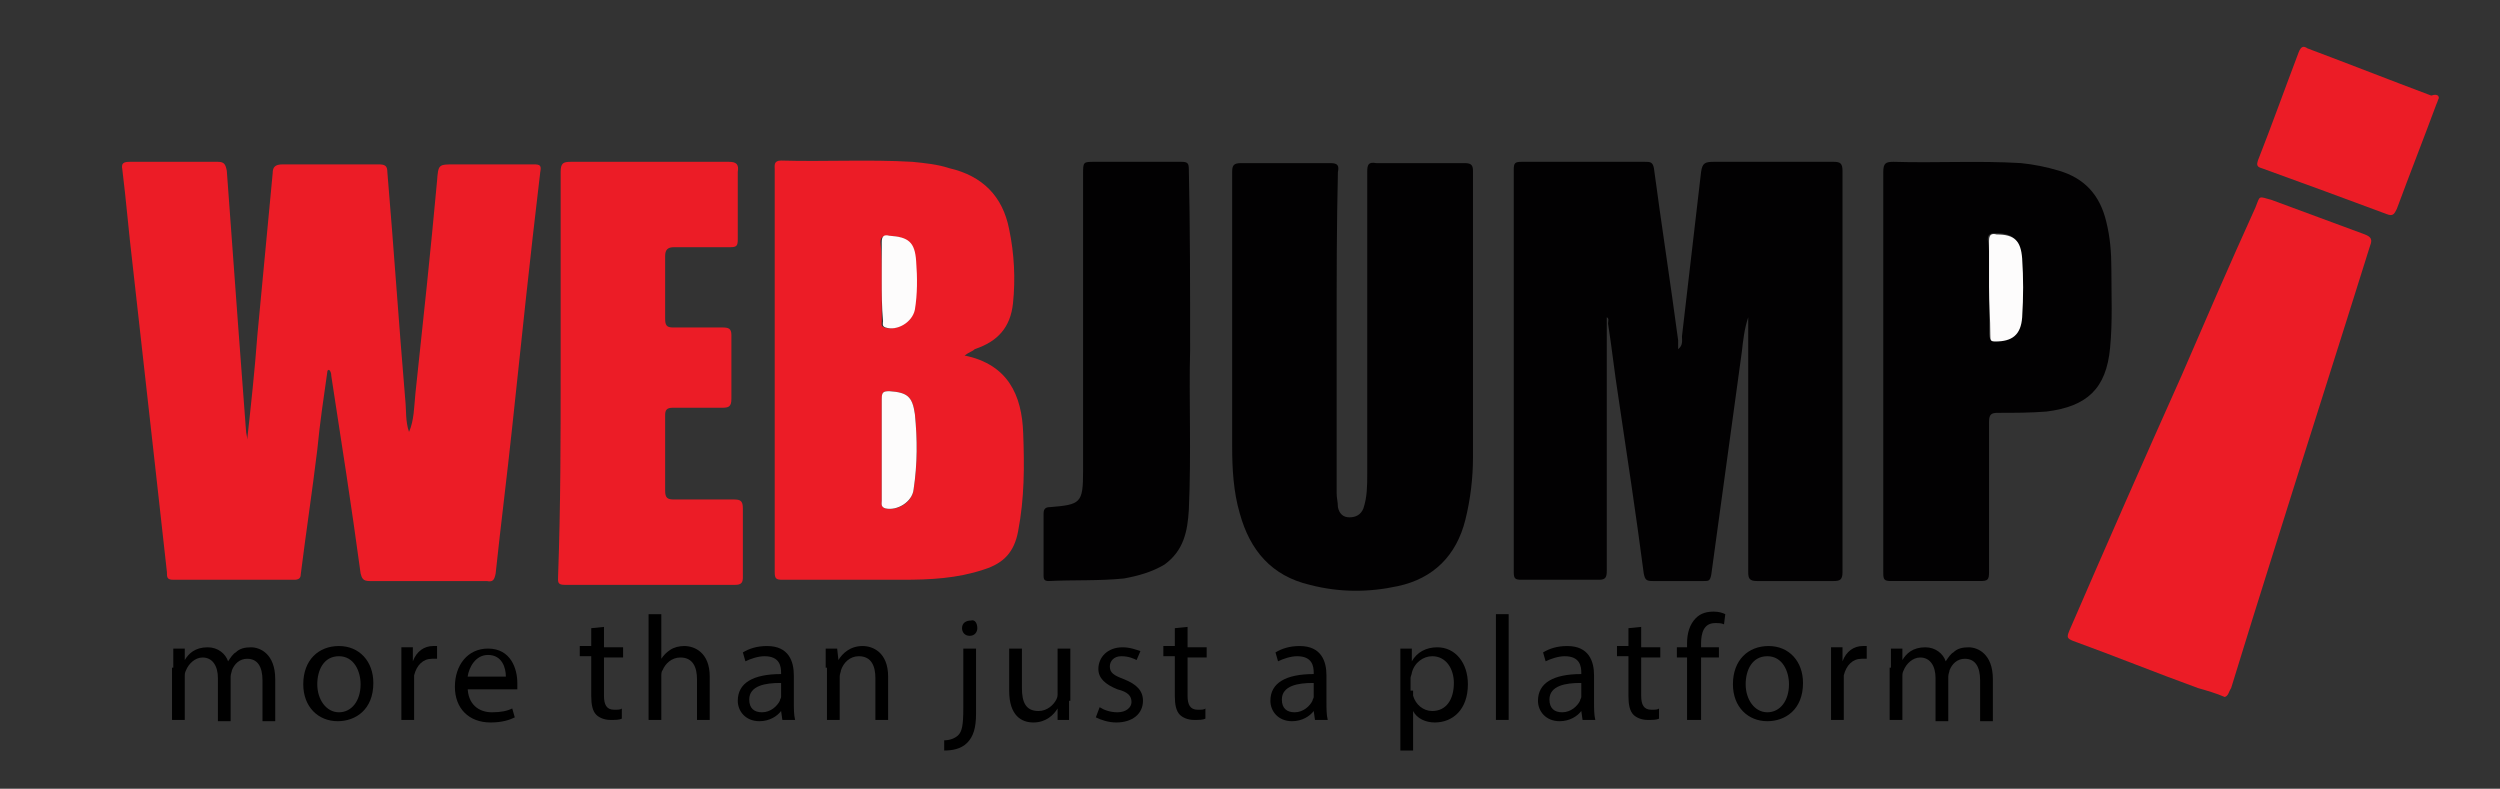 <?xml version="1.0" encoding="utf-8"?>
<!-- Generator: Adobe Illustrator 22.0.0, SVG Export Plug-In . SVG Version: 6.00 Build 0)  -->
<svg version="1.1" id="Layer_1" xmlns="http://www.w3.org/2000/svg" xmlns:xlink="http://www.w3.org/1999/xlink" x="0px" y="0px"
	 viewBox="0 0 196.2 61.9" style="enable-background:new 0 0 196.2 61.9;" xml:space="preserve">
<rect x="0" y="0" width="196.2" height="61.9" fill="#333333" stroke="none"/>
<style type="text/css">
	.st0{fill:#EC1C26;}
	.st1{fill:#020102;}
	.st2{fill:#FDFCFC;}
</style>
<path class="st0" d="M25.7,29.1c-0.3,2.1-0.6,4.1-0.8,6.2c-0.4,3.3-0.9,6.6-1.3,9.8c0,0.3-0.2,0.4-0.5,0.4c-3.2,0-6.3,0-9.5,0
	c-0.5,0-0.5-0.2-0.5-0.6c-0.3-2.7-0.6-5.4-0.9-8.1c-0.6-5.4-1.2-10.7-1.8-16.1c-0.3-2.5-0.5-5-0.8-7.4c-0.1-0.5,0.1-0.6,0.6-0.6
	c2.3,0,4.6,0,6.9,0c0.5,0,0.6,0.2,0.7,0.7c0.3,4.1,0.6,8.2,0.9,12.3c0.2,2.7,0.4,5.3,0.6,8c0,0.3,0.1,0.5,0.1,0.8c0,0,0,0,0,0
	c0,0,0,0,0,0c0.3-2.7,0.6-5.5,0.8-8.2c0.4-4.2,0.8-8.5,1.2-12.7c0-0.5,0.2-0.7,0.8-0.7c2.5,0,5,0,7.5,0c0.5,0,0.7,0.1,0.7,0.6
	c0.5,5.9,0.9,11.9,1.4,17.8c0.1,0.9,0,1.7,0.3,2.6c0.4-0.9,0.4-2,0.5-3c0.6-5.6,1.2-11.2,1.7-16.7c0.1-1.3,0.1-1.3,1.4-1.3
	c2.1,0,4.2,0,6.2,0c0.5,0,0.6,0.1,0.5,0.6c-0.8,6.7-1.5,13.4-2.2,20c-0.4,3.8-0.9,7.7-1.3,11.5c-0.1,0.5-0.2,0.7-0.7,0.6
	c-3.1,0-6.1,0-9.2,0c-0.5,0-0.6-0.2-0.7-0.6c-0.7-5.2-1.5-10.3-2.3-15.5c0-0.1,0-0.2-0.1-0.4C25.8,29,25.8,29,25.7,29.1z"/>
<path class="st1" d="M126.1,24.9c0,0.8,0,1.6,0,2.3c0,5.9,0,11.7,0,17.6c0,0.5-0.1,0.7-0.6,0.7c-2,0-4.1,0-6.1,0
	c-0.5,0-0.6-0.1-0.6-0.6c0-10.5,0-21.1,0-31.6c0-0.5,0.1-0.6,0.6-0.6c3.2,0,6.4,0,9.7,0c0.4,0,0.6,0,0.7,0.5c0.6,4.5,1.3,9,1.9,13.5
	c0,0.2,0,0.4,0,0.7c0.4-0.3,0.3-0.7,0.3-1c0.5-4.3,1-8.6,1.5-12.9c0.1-0.7,0.3-0.8,1-0.8c3.1,0,6.2,0,9.4,0c0.5,0,0.7,0.1,0.7,0.7
	c0,10.5,0,21,0,31.5c0,0.6-0.2,0.7-0.7,0.7c-2,0-4,0-6,0c-0.6,0-0.7-0.2-0.7-0.7c0-6.6,0-13.3,0-20c-0.3,0.9-0.4,1.8-0.5,2.7
	c-0.8,5.8-1.6,11.7-2.4,17.5c-0.1,0.5-0.2,0.5-0.6,0.5c-1.3,0-2.7,0-4,0c-0.5,0-0.6-0.1-0.7-0.6c-0.6-4.6-1.3-9.2-2-13.9
	c-0.3-1.9-0.5-3.8-0.8-5.7C126.2,25.2,126.3,25,126.1,24.9z"/>
<path class="st0" d="M75.7,27.9c3.4,0.7,4.5,3.1,4.6,6.1c0.1,2.6,0.1,5.1-0.4,7.7c-0.3,1.6-1.1,2.5-2.7,3c-2.1,0.7-4.2,0.8-6.4,0.8
	c-3.1,0-6.3,0-9.4,0c-0.5,0-0.6-0.1-0.6-0.6c0-10.5,0-21.1,0-31.6c0-0.3-0.1-0.7,0.5-0.7c3.4,0.1,6.9-0.1,10.3,0.1
	c1,0.1,2,0.2,2.9,0.5c2.6,0.6,4.2,2.2,4.7,4.8c0.4,1.9,0.5,3.9,0.3,5.8c-0.2,1.9-1.2,3-3,3.6C76.3,27.6,76.1,27.6,75.7,27.9z
	 M69.2,35.3C69.2,35.3,69.2,35.3,69.2,35.3c0,1.3,0,2.7,0,4c0,0.2-0.1,0.5,0.3,0.6c1,0.2,2.1-0.5,2.2-1.5c0.3-1.9,0.3-3.9,0.1-5.9
	c-0.2-1.4-0.6-1.7-2-1.8c-0.5,0-0.6,0.1-0.6,0.6C69.2,32.6,69.2,34,69.2,35.3z M69.2,22C69.2,22,69.2,22,69.2,22c0,1.1,0,2.1,0,3.2
	c0,0.2-0.1,0.4,0.2,0.5c0.9,0.3,2.2-0.4,2.3-1.4c0.2-1.3,0.2-2.6,0.1-3.8c-0.1-1.5-0.6-1.9-2.1-2c-0.4,0-0.6,0.1-0.6,0.5
	C69.2,19.9,69.2,20.9,69.2,22z"/>
<path class="st1" d="M104.9,26.1c0,4.2,0,8.4,0,12.6c0,0.4,0.1,0.7,0.1,1.1c0.1,0.5,0.4,0.8,0.9,0.8c0.5,0,0.9-0.2,1.1-0.7
	c0.3-0.9,0.3-1.8,0.3-2.7c0-7.9,0-15.8,0-23.7c0-0.6,0.1-0.8,0.7-0.7c2.3,0,4.6,0,6.9,0c0.5,0,0.7,0.1,0.7,0.6c0,7.5,0,15,0,22.5
	c0,1.6-0.2,3.3-0.6,4.9c-0.7,2.8-2.5,4.6-5.3,5.2c-2.3,0.5-4.6,0.5-6.9-0.1c-3-0.7-4.7-2.7-5.5-5.6c-0.5-1.7-0.6-3.5-0.6-5.3
	c0-7.2,0-14.3,0-21.5c0-0.5,0.1-0.7,0.7-0.7c2.3,0,4.7,0,7,0c0.6,0,0.7,0.2,0.6,0.7C104.9,17.6,104.9,21.8,104.9,26.1
	C104.9,26.1,104.9,26.1,104.9,26.1z"/>
<path class="st0" d="M174.6,54.7c-0.7-0.3-1.4-0.5-2.1-0.7c-3.3-1.2-6.5-2.5-9.8-3.7c-0.5-0.2-0.5-0.3-0.3-0.8
	c2.9-6.7,5.8-13.3,8.8-20c1.9-4.4,3.8-8.8,5.8-13.2c0.4-1,0.2-0.9,1.3-0.6c2.4,0.9,4.9,1.8,7.3,2.7c0.5,0.2,0.6,0.4,0.4,0.9
	c-2.5,8-5.1,16.1-7.6,24.1c-1.1,3.5-2.2,7-3.3,10.6C174.9,54.3,174.9,54.6,174.6,54.7z"/>
<path class="st1" d="M147.8,29.1c0-5.2,0-10.4,0-15.6c0-0.7,0.2-0.8,0.8-0.8c3.3,0.1,6.7-0.1,10,0.1c1,0.1,2,0.3,3,0.6
	c2,0.6,3.2,1.9,3.7,4c0.3,1.2,0.4,2.4,0.4,3.7c0,2.1,0.1,4.1-0.1,6.2c-0.3,3.2-1.8,4.6-5,5c-1.3,0.1-2.5,0.1-3.8,0.1
	c-0.5,0-0.7,0.1-0.7,0.7c0,3.9,0,7.9,0,11.8c0,0.6-0.1,0.7-0.7,0.7c-2.3,0-4.7,0-7,0c-0.5,0-0.6-0.1-0.6-0.6
	C147.8,39.6,147.8,34.4,147.8,29.1z M156.1,22.5c0,1.2,0,2.5,0,3.7c0,0.3,0.1,0.5,0.4,0.5c1.4,0,2-0.5,2.1-1.9c0.1-1.5,0.1-3,0-4.6
	c-0.1-1.4-0.6-1.9-2-1.9c-0.4,0-0.6,0.1-0.6,0.5C156.2,20.1,156.1,21.3,156.1,22.5z"/>
<path class="st0" d="M44,29.1c0-5.2,0-10.4,0-15.6c0-0.7,0.2-0.8,0.8-0.8c4.1,0,8.3,0,12.4,0c0.6,0,0.8,0.2,0.7,0.8
	c0,1.8,0,3.5,0,5.3c0,0.5-0.1,0.6-0.6,0.6c-1.5,0-2.9,0-4.4,0c-0.5,0-0.7,0.2-0.7,0.7c0,1.6,0,3.2,0,4.9c0,0.5,0.1,0.7,0.6,0.7
	c1.3,0,2.6,0,3.9,0c0.5,0,0.7,0.1,0.7,0.6c0,1.7,0,3.3,0,5c0,0.6-0.2,0.7-0.7,0.7c-1.3,0-2.6,0-3.9,0c-0.5,0-0.6,0.2-0.6,0.6
	c0,2,0,3.9,0,5.9c0,0.6,0.2,0.7,0.7,0.7c1.6,0,3.1,0,4.7,0c0.5,0,0.7,0.1,0.7,0.7c0,1.8,0,3.6,0,5.4c0,0.4-0.1,0.6-0.6,0.6
	c-4.5,0-9,0-13.4,0c-0.6,0-0.5-0.3-0.5-0.7C44,39.6,44,34.4,44,29.1C44,29.1,44,29.1,44,29.1z"/>
<path class="st1" d="M93.4,27.5c-0.1,3.7,0.1,8.1-0.1,12.5c-0.1,1.7-0.4,3.2-1.9,4.3c-1,0.6-2.1,0.9-3.2,1.1c-2,0.2-3.9,0.1-5.9,0.2
	c-0.3,0-0.4-0.1-0.4-0.4c0-1.6,0-3.2,0-4.9c0-0.4,0.2-0.5,0.5-0.5c2.4-0.2,2.6-0.3,2.6-2.8c0-7.8,0-15.5,0-23.3c0-1,0-1,0.9-1
	c2.3,0,4.5,0,6.8,0c0.5,0,0.6,0.1,0.6,0.6C93.4,17.8,93.4,22.3,93.4,27.5z"/>
<path class="st0" d="M191.4,7.7c-0.1,0.2-0.1,0.3-0.2,0.5c-1,2.7-2.1,5.5-3.1,8.2c-0.2,0.4-0.3,0.6-0.8,0.4
	c-3.2-1.2-6.5-2.4-9.8-3.6c-0.4-0.1-0.4-0.3-0.3-0.6c1.1-2.8,2.1-5.6,3.2-8.5c0.2-0.5,0.4-0.5,0.7-0.3c3.2,1.2,6.5,2.5,9.7,3.7
	C191.1,7.4,191.4,7.4,191.4,7.7z"/>
<path class="st2" d="M69.2,35.3c0-1.3,0-2.7,0-4c0-0.5,0.1-0.6,0.6-0.6c1.4,0.1,1.8,0.4,2,1.8c0.2,2,0.2,3.9-0.1,5.9
	c-0.1,1-1.3,1.7-2.2,1.5c-0.4-0.1-0.3-0.4-0.3-0.6C69.2,37.9,69.2,36.6,69.2,35.3C69.2,35.3,69.2,35.3,69.2,35.3z"/>
<path class="st2" d="M69.2,22c0-1,0-2,0-3c0-0.5,0.2-0.6,0.6-0.5c1.5,0.1,2,0.5,2.1,2c0.1,1.3,0.1,2.6-0.1,3.8
	c-0.2,1-1.4,1.7-2.3,1.4c-0.3-0.1-0.2-0.3-0.2-0.5C69.2,24.1,69.2,23,69.2,22C69.2,22,69.2,22,69.2,22z"/>
<path class="st2" d="M156.1,22.5c0-1.2,0-2.4,0-3.6c0-0.5,0.2-0.6,0.6-0.5c1.4,0,1.9,0.5,2,1.9c0.1,1.5,0.1,3,0,4.6
	c-0.1,1.4-0.8,1.9-2.1,1.9c-0.4,0-0.4-0.1-0.4-0.5C156.2,25,156.1,23.8,156.1,22.5z"/>
<g>
	<path d="M13.6,52.4c0-0.6,0-1.1,0-1.5h0.9l0,0.9h0c0.3-0.5,0.8-1,1.8-1c0.8,0,1.4,0.5,1.6,1.1h0c0.2-0.3,0.4-0.6,0.6-0.7
		c0.3-0.3,0.7-0.4,1.2-0.4c0.7,0,1.9,0.5,1.9,2.5v3.3h-1v-3.2c0-1.1-0.4-1.7-1.2-1.7c-0.6,0-1,0.4-1.2,0.9c0,0.1-0.1,0.3-0.1,0.5
		v3.5h-1v-3.4c0-0.9-0.4-1.6-1.2-1.6c-0.6,0-1.1,0.5-1.3,1c-0.1,0.2-0.1,0.3-0.1,0.5v3.4h-1V52.4z"/>
	<path d="M29.3,53.6c0,2.1-1.4,3-2.8,3c-1.5,0-2.7-1.1-2.7-2.9c0-1.9,1.2-3,2.8-3C28.2,50.7,29.3,51.9,29.3,53.6z M24.9,53.7
		c0,1.2,0.7,2.2,1.7,2.2c1,0,1.7-0.9,1.7-2.2c0-1-0.5-2.2-1.7-2.2C25.4,51.5,24.9,52.6,24.9,53.7z"/>
	<path d="M31.5,52.6c0-0.7,0-1.2,0-1.8h0.9l0,1.1h0c0.3-0.8,0.9-1.2,1.6-1.2c0.1,0,0.2,0,0.3,0v1c-0.1,0-0.2,0-0.4,0
		c-0.7,0-1.2,0.5-1.4,1.3c0,0.1,0,0.3,0,0.5v3h-1V52.6z"/>
	<path d="M36.7,53.9c0,1.4,0.9,2,1.9,2c0.7,0,1.2-0.1,1.6-0.3l0.2,0.7c-0.4,0.2-1,0.4-1.9,0.4c-1.7,0-2.8-1.1-2.8-2.8s1-3,2.6-3
		c1.8,0,2.3,1.6,2.3,2.7c0,0.2,0,0.4,0,0.5H36.7z M39.7,53.1c0-0.7-0.3-1.7-1.4-1.7c-1,0-1.5,1-1.6,1.7H39.7z"/>
	<path d="M47.4,49.2v1.6h1.5v0.8h-1.5v3c0,0.7,0.2,1.1,0.8,1.1c0.3,0,0.5,0,0.6-0.1l0,0.8c-0.2,0.1-0.5,0.1-0.9,0.1
		c-0.5,0-0.9-0.2-1.1-0.4c-0.3-0.3-0.4-0.8-0.4-1.5v-3.1h-0.9v-0.8h0.9v-1.4L47.4,49.2z"/>
	<path d="M50.9,48.2h1v3.5h0c0.2-0.3,0.4-0.5,0.7-0.7c0.3-0.2,0.7-0.3,1.1-0.3c0.8,0,2,0.5,2,2.4v3.4h-1v-3.2c0-0.9-0.3-1.7-1.3-1.7
		c-0.7,0-1.2,0.5-1.4,1c-0.1,0.1-0.1,0.3-0.1,0.5v3.4h-1V48.2z"/>
	<path d="M61.4,56.5l-0.1-0.7h0c-0.3,0.4-0.9,0.8-1.7,0.8c-1.1,0-1.7-0.8-1.7-1.6c0-1.4,1.2-2.1,3.4-2.1v-0.1c0-0.5-0.1-1.3-1.3-1.3
		c-0.5,0-1.1,0.2-1.5,0.4l-0.2-0.7c0.5-0.3,1.1-0.5,1.9-0.5c1.7,0,2.1,1.2,2.1,2.3v2.1c0,0.5,0,1,0.1,1.4H61.4z M61.2,53.6
		c-1.1,0-2.4,0.2-2.4,1.3c0,0.7,0.4,1,1,1c0.7,0,1.2-0.5,1.4-0.9c0-0.1,0.1-0.2,0.1-0.3V53.6z"/>
	<path d="M64.8,52.4c0-0.6,0-1.1,0-1.5h0.9l0.1,0.9h0c0.3-0.5,0.9-1.1,1.9-1.1c0.8,0,2,0.5,2,2.4v3.4h-1v-3.3c0-0.9-0.3-1.7-1.3-1.7
		c-0.7,0-1.2,0.5-1.4,1.1c0,0.1-0.1,0.3-0.1,0.5v3.4h-1V52.4z"/>
	<path d="M74.1,58.1c0.5,0,0.9-0.2,1.1-0.4c0.3-0.3,0.4-0.8,0.4-2.1v-4.7h1V56c0,1.1-0.2,1.8-0.7,2.3c-0.5,0.5-1.2,0.6-1.8,0.6
		L74.1,58.1z M76.7,49.3c0,0.3-0.2,0.6-0.6,0.6c-0.4,0-0.6-0.3-0.6-0.6c0-0.4,0.3-0.6,0.7-0.6C76.5,48.6,76.7,48.9,76.7,49.3z"/>
	<path d="M83.9,55c0,0.6,0,1.1,0,1.5H83L83,55.6h0c-0.3,0.5-0.9,1.1-1.9,1.1c-0.9,0-1.9-0.5-1.9-2.5v-3.3h1V54
		c0,1.1,0.3,1.8,1.3,1.8c0.7,0,1.2-0.5,1.4-0.9c0.1-0.2,0.1-0.3,0.1-0.5v-3.5h1V55z"/>
	<path d="M86.3,55.5c0.3,0.2,0.8,0.4,1.4,0.4c0.7,0,1.1-0.4,1.1-0.8c0-0.5-0.3-0.8-1.1-1c-1-0.4-1.5-0.9-1.5-1.6
		c0-0.9,0.7-1.7,1.9-1.7c0.6,0,1.1,0.2,1.4,0.3l-0.3,0.7c-0.2-0.1-0.6-0.3-1.2-0.3c-0.6,0-0.9,0.4-0.9,0.8c0,0.5,0.3,0.7,1.1,1
		c1,0.4,1.5,0.9,1.5,1.7c0,1-0.8,1.7-2.1,1.7c-0.6,0-1.2-0.2-1.6-0.4L86.3,55.5z"/>
	<path d="M93.2,49.2v1.6h1.5v0.8h-1.5v3c0,0.7,0.2,1.1,0.8,1.1c0.3,0,0.5,0,0.6-0.1l0,0.8c-0.2,0.1-0.5,0.1-0.9,0.1
		c-0.5,0-0.9-0.2-1.1-0.4c-0.3-0.3-0.4-0.8-0.4-1.5v-3.1h-0.9v-0.8h0.9v-1.4L93.2,49.2z"/>
	<path d="M103.2,56.5l-0.1-0.7h0c-0.3,0.4-0.9,0.8-1.7,0.8c-1.1,0-1.7-0.8-1.7-1.6c0-1.4,1.2-2.1,3.4-2.1v-0.1
		c0-0.5-0.1-1.3-1.3-1.3c-0.5,0-1.1,0.2-1.5,0.4l-0.2-0.7c0.5-0.3,1.1-0.5,1.9-0.5c1.7,0,2.1,1.2,2.1,2.3v2.1c0,0.5,0,1,0.1,1.4
		H103.2z M103,53.6c-1.1,0-2.4,0.2-2.4,1.3c0,0.7,0.4,1,1,1c0.7,0,1.2-0.5,1.4-0.9c0-0.1,0.1-0.2,0.1-0.3V53.6z"/>
	<path d="M109.9,52.7c0-0.7,0-1.3,0-1.8h0.9l0,1h0c0.4-0.7,1.1-1.1,2-1.1c1.4,0,2.4,1.2,2.4,2.9c0,2-1.2,3-2.6,3
		c-0.7,0-1.4-0.3-1.7-0.9h0v3.1h-1V52.7z M110.9,54.2c0,0.2,0,0.3,0,0.4c0.2,0.7,0.8,1.2,1.5,1.2c1.1,0,1.7-0.9,1.7-2.2
		c0-1.1-0.6-2.1-1.7-2.1c-0.7,0-1.4,0.5-1.6,1.3c0,0.1-0.1,0.3-0.1,0.4V54.2z"/>
	<path d="M117.4,48.2h1v8.3h-1V48.2z"/>
	<path d="M124.2,56.5l-0.1-0.7h0c-0.3,0.4-0.9,0.8-1.7,0.8c-1.1,0-1.7-0.8-1.7-1.6c0-1.4,1.2-2.1,3.4-2.1v-0.1
		c0-0.5-0.1-1.3-1.3-1.3c-0.5,0-1.1,0.2-1.5,0.4l-0.2-0.7c0.5-0.3,1.1-0.5,1.9-0.5c1.7,0,2.1,1.2,2.1,2.3v2.1c0,0.5,0,1,0.1,1.4
		H124.2z M124,53.6c-1.1,0-2.4,0.2-2.4,1.3c0,0.7,0.4,1,1,1c0.7,0,1.2-0.5,1.4-0.9c0-0.1,0.1-0.2,0.1-0.3V53.6z"/>
	<path d="M128.8,49.2v1.6h1.5v0.8h-1.5v3c0,0.7,0.2,1.1,0.8,1.1c0.3,0,0.5,0,0.6-0.1l0,0.8c-0.2,0.1-0.5,0.1-0.9,0.1
		c-0.5,0-0.9-0.2-1.1-0.4c-0.3-0.3-0.4-0.8-0.4-1.5v-3.1h-0.9v-0.8h0.9v-1.4L128.8,49.2z"/>
	<path d="M132.4,56.5v-4.9h-0.8v-0.8h0.8v-0.3c0-0.8,0.2-1.5,0.7-2c0.4-0.4,0.9-0.5,1.4-0.5c0.4,0,0.7,0.1,0.9,0.2l-0.1,0.8
		c-0.2-0.1-0.4-0.1-0.7-0.1c-0.9,0-1.1,0.8-1.1,1.6v0.3h1.4v0.8h-1.4v4.9H132.4z"/>
	<path d="M141.5,53.6c0,2.1-1.4,3-2.8,3c-1.5,0-2.7-1.1-2.7-2.9c0-1.9,1.2-3,2.8-3C140.4,50.7,141.5,51.9,141.5,53.6z M137,53.7
		c0,1.2,0.7,2.2,1.7,2.2c1,0,1.7-0.9,1.7-2.2c0-1-0.5-2.2-1.7-2.2S137,52.6,137,53.7z"/>
	<path d="M143.7,52.6c0-0.7,0-1.2,0-1.8h0.9l0,1.1h0c0.3-0.8,0.9-1.2,1.6-1.2c0.1,0,0.2,0,0.3,0v1c-0.1,0-0.2,0-0.4,0
		c-0.7,0-1.2,0.5-1.4,1.3c0,0.1,0,0.3,0,0.5v3h-1V52.6z"/>
	<path d="M148.4,52.4c0-0.6,0-1.1,0-1.5h0.9l0,0.9h0c0.3-0.5,0.8-1,1.8-1c0.8,0,1.4,0.5,1.6,1.1h0c0.2-0.3,0.4-0.6,0.6-0.7
		c0.3-0.3,0.7-0.4,1.2-0.4c0.7,0,1.9,0.5,1.9,2.5v3.3h-1v-3.2c0-1.1-0.4-1.7-1.2-1.7c-0.6,0-1,0.4-1.2,0.9c0,0.1-0.1,0.3-0.1,0.5
		v3.5h-1v-3.4c0-0.9-0.4-1.6-1.2-1.6c-0.6,0-1.1,0.5-1.3,1c-0.1,0.2-0.1,0.3-0.1,0.5v3.4h-1V52.4z"/>
</g>
</svg>
